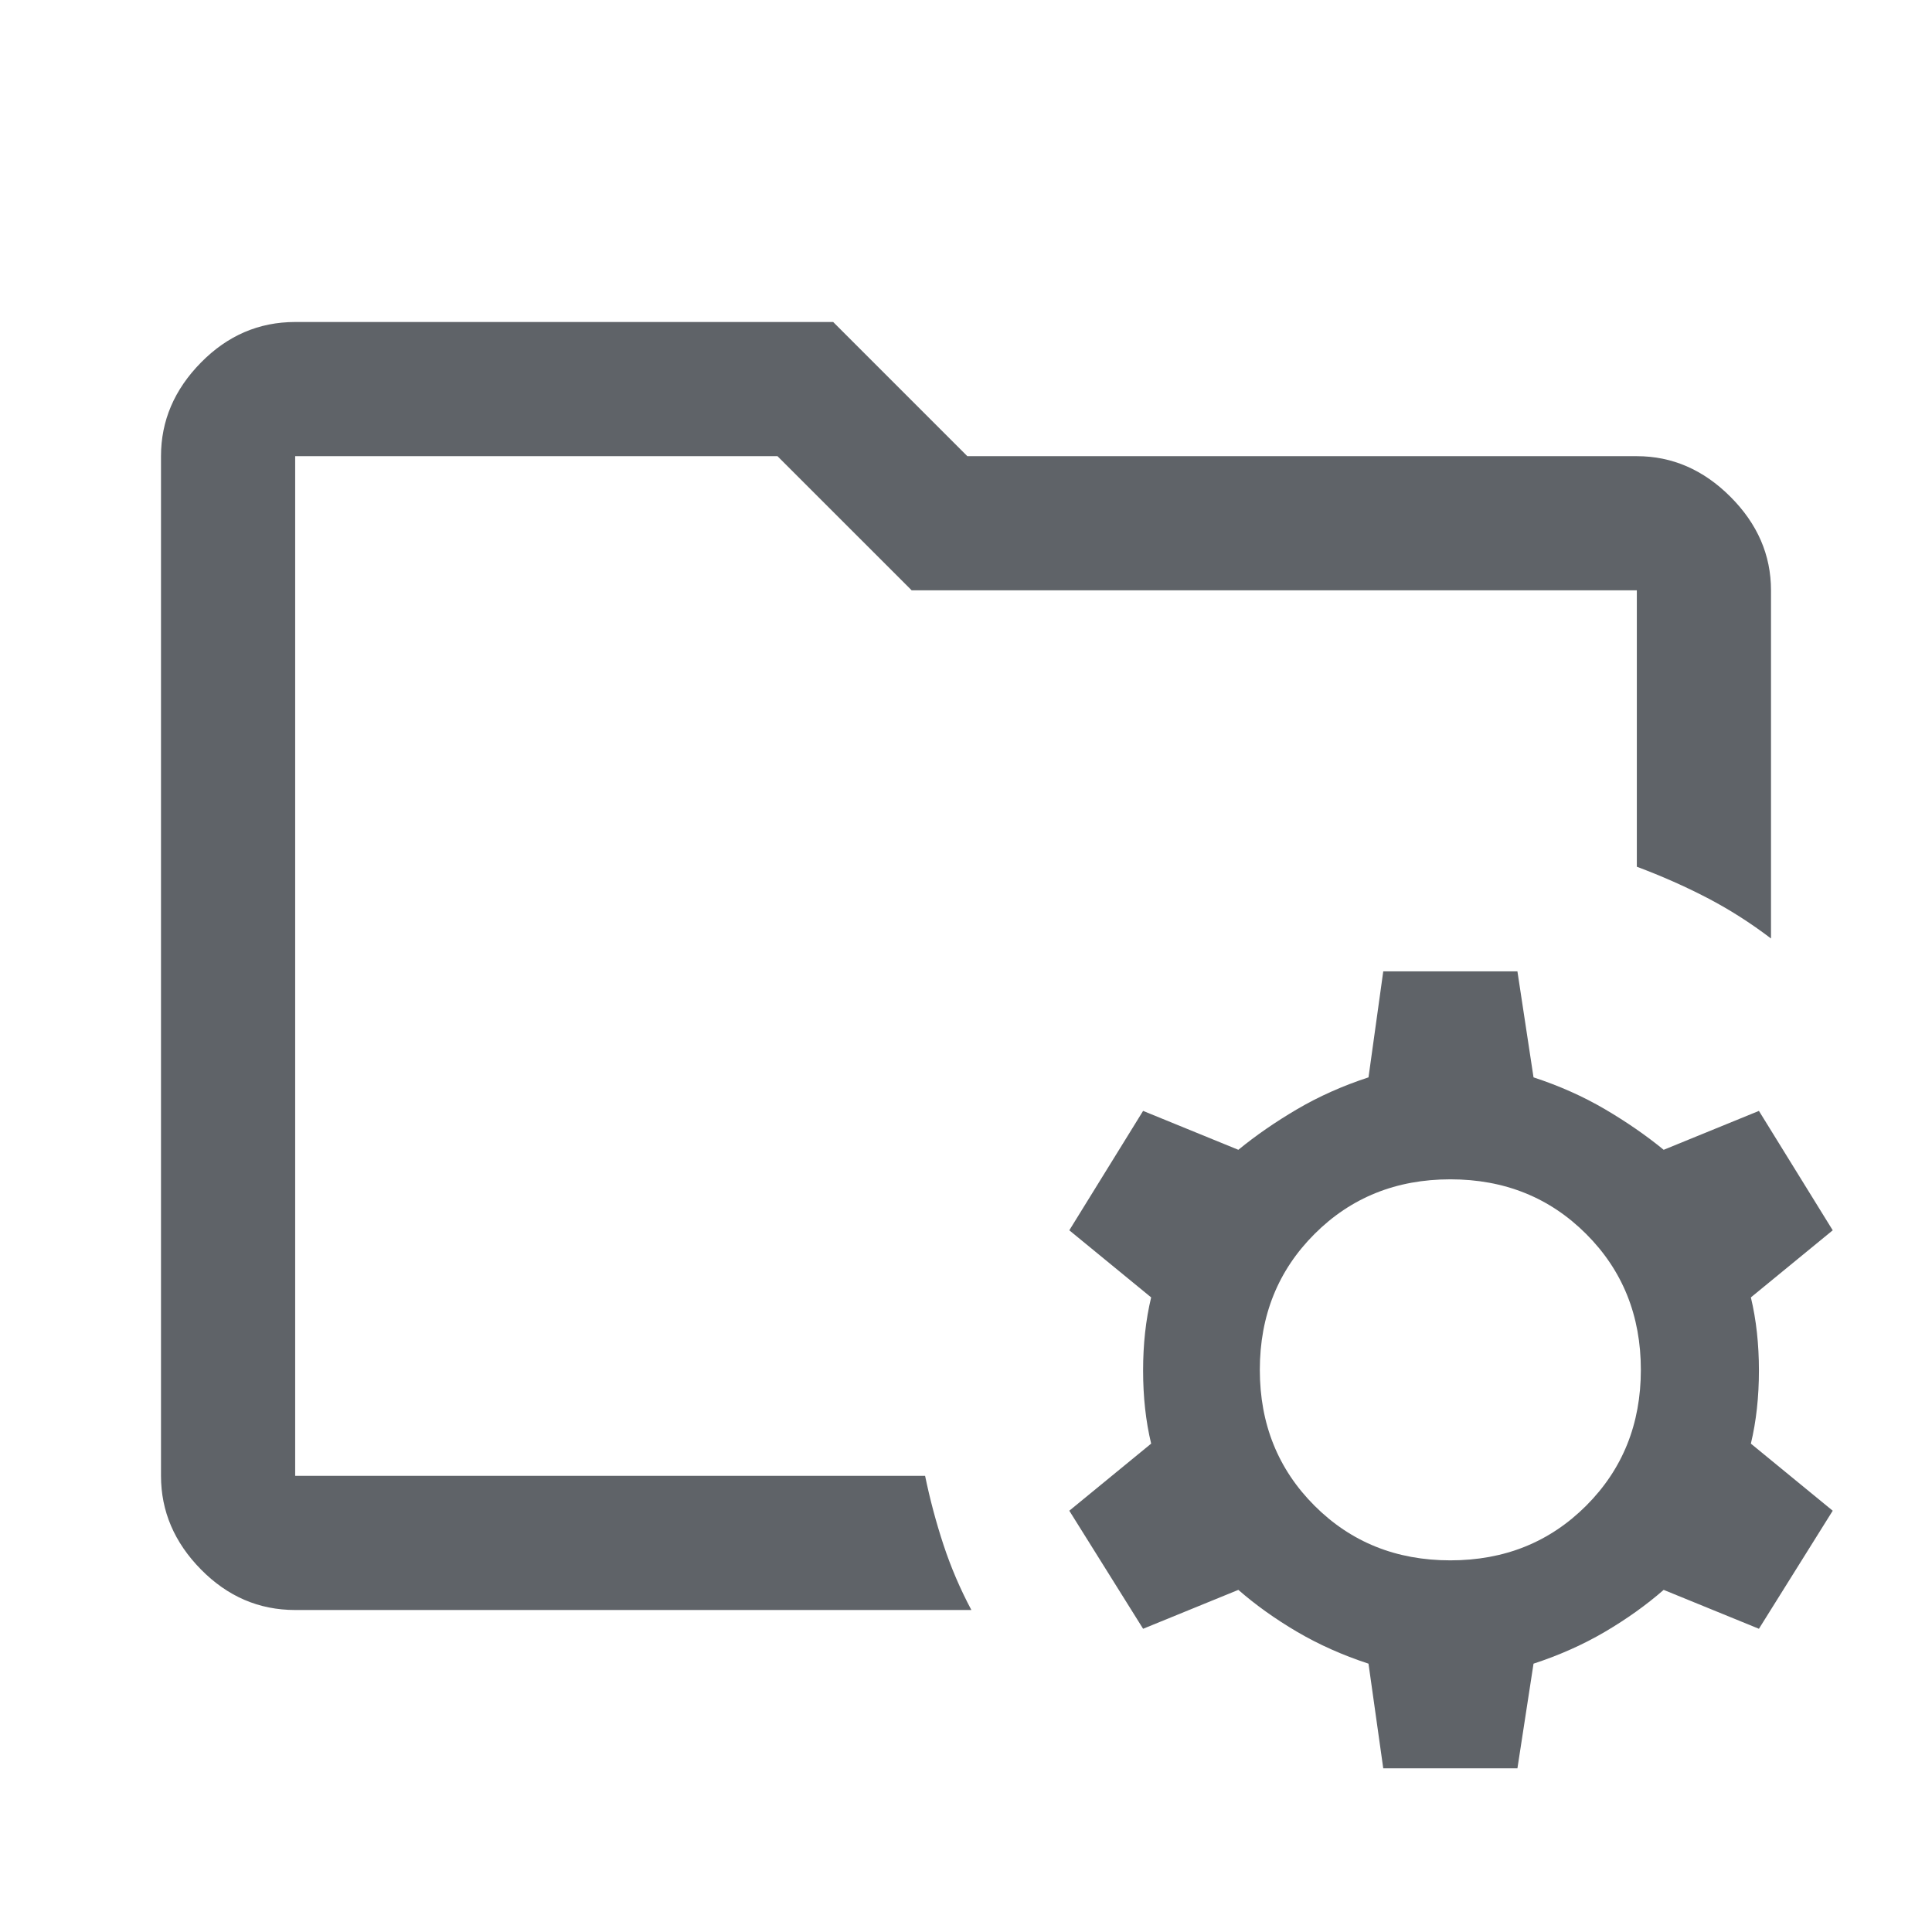 <svg xmlns="http://www.w3.org/2000/svg" height="40px" viewBox="0 -960 960 960" width="40px" fill="#5f6368"><path d="m687.33-81.33-7.33-52q-19.33-6.34-35.5-15.84T615.33-170L568-150.67l-36.67-58.66L572-242.67q-4-16.66-4-36.33 0-19.67 4-36.33l-40.67-33.34L568-408l47.33 19.33q13-10.66 29.17-20.16t35.5-15.84l7.33-52.66H754l8 52.66q19.33 6.34 35.5 15.84t29.17 20.16L874-408l36.67 59.33L870-315.33q4 16.66 4 36.33 0 19.67-4 36.33l40.67 33.34L874-150.67 826.67-170q-13 11.33-29.17 20.83-16.17 9.5-35.5 15.84l-8 52h-66.67Zm33.34-103.34q40.33 0 67.5-27.16 27.16-27.17 27.16-67.5 0-40.34-27.16-67.5Q761-374 720.67-374q-40.34 0-67.5 27.17Q626-319.67 626-279.33q0 40.33 27.17 67.5 27.16 27.16 67.5 27.16Zm-574-42v-506.66 204-17.34V-226.67Zm0 66.67q-27 0-46.84-20.17Q80-200.33 80-226.67v-506.66q0-26.34 19.83-46.5Q119.67-800 146.67-800H414l66.67 66.67h332.66q26.34 0 46.5 20.16Q880-693 880-666.67v173q-15.33-11.66-31.67-20.16-16.33-8.5-35-15.5v-137.34H453l-66.67-66.66H146.67v506.66h313q3.66 17.67 9.16 34.34 5.5 16.66 13.84 32.33h-336Z"/></svg>